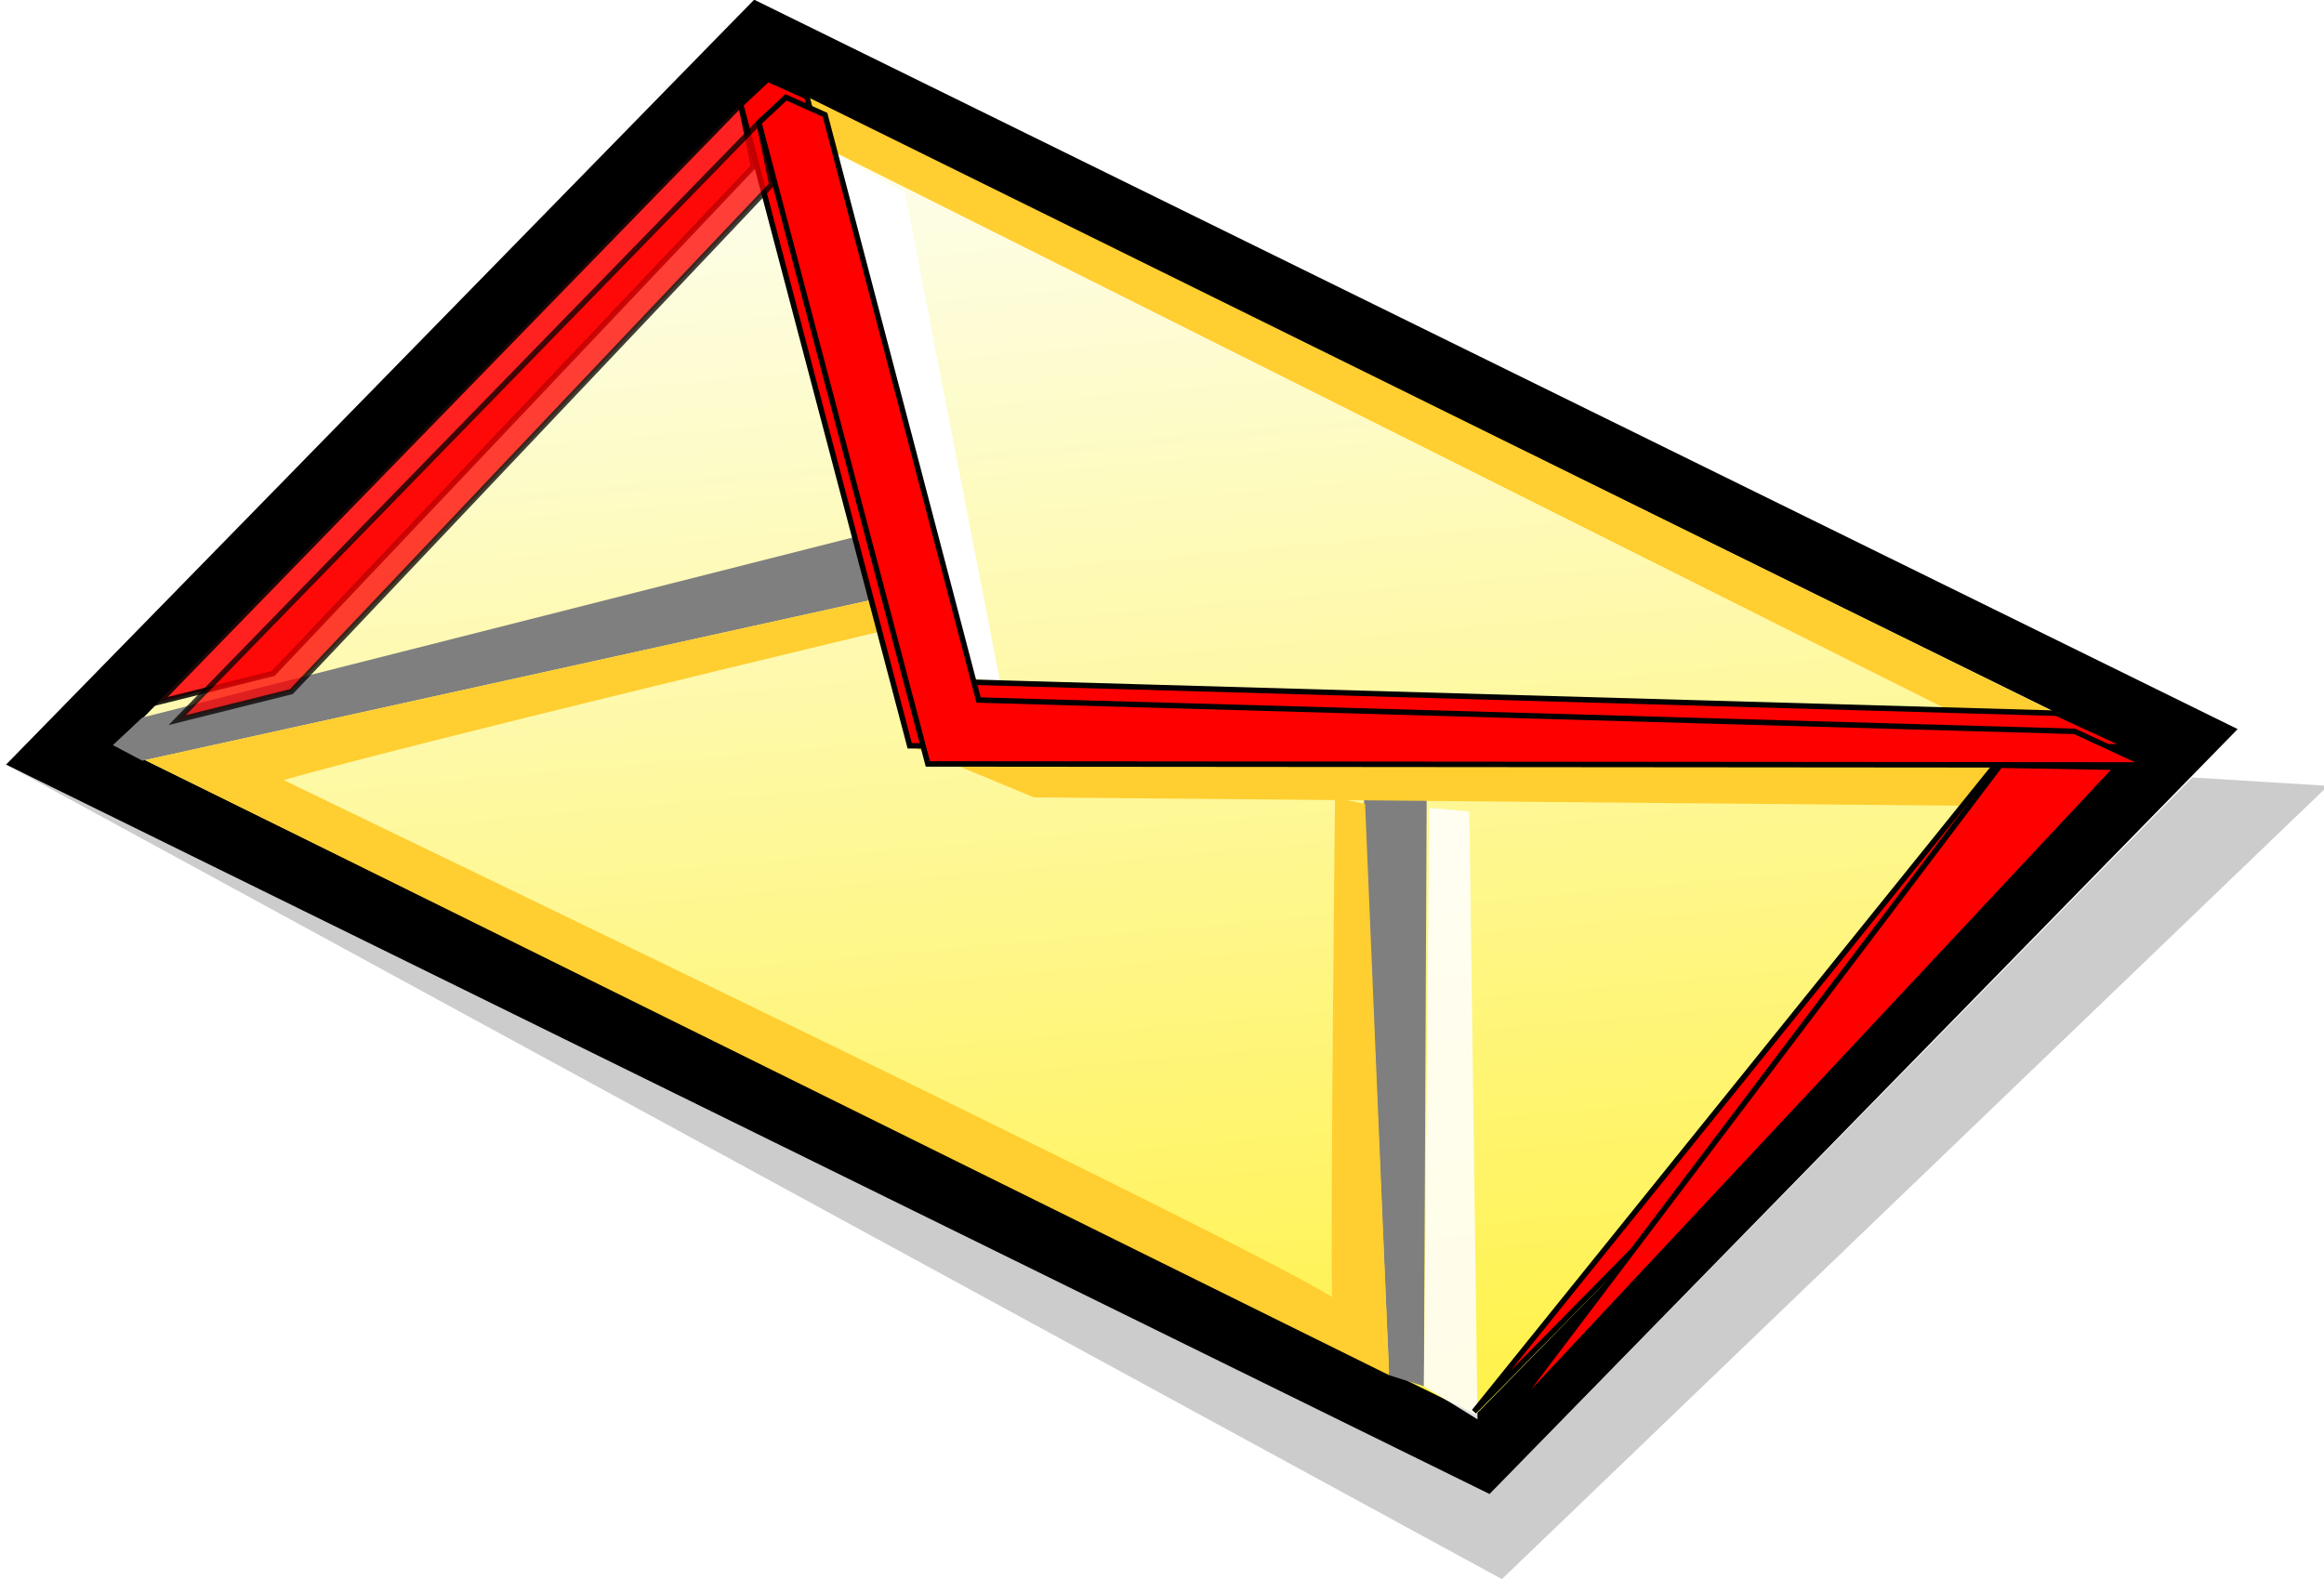 <?xml version="1.0" encoding="UTF-8" standalone="no"?>
<!-- Created with Inkscape (http://www.inkscape.org/) -->

<svg
   xmlns:dc="http://purl.org/dc/elements/1.1/"
   xmlns:cc="http://creativecommons.org/ns#"
   xmlns:rdf="http://www.w3.org/1999/02/22-rdf-syntax-ns#"
   xmlns:svg="http://www.w3.org/2000/svg"
   xmlns="http://www.w3.org/2000/svg"
   version="1.1"
   width="128"
   height="87"
   viewBox="-0.334 0.017 128 87"
   id="svg2"
   xml:space="preserve"
   style="overflow:visible"><defs
   id="defs46">
		
		
		
		
		
		
		
		
		
		
		
		
		
	<filter
   x="-0.25"
   y="-0.25"
   width="1.5"
   height="1.5"
   color-interpolation-filters="sRGB"
   id="filter3884"><feGaussianBlur
     result="blur"
     stdDeviation="1"
     in="SourceAlpha"
     id="feGaussianBlur3886" /><feColorMatrix
     values="1 0 0 0 0 0 1 0 0 0 0 0 1 0 0 0 0 0 0.7 0 "
     type="matrix"
     result="bluralpha"
     id="feColorMatrix3888" /><feOffset
     result="offsetBlur"
     dy="1"
     dx="1"
     in="bluralpha"
     id="feOffset3890" /><feMerge
     id="feMerge3892"><feMergeNode
       in="offsetBlur"
       id="feMergeNode3894" /><feMergeNode
       in="SourceGraphic"
       id="feMergeNode3896" /></feMerge></filter><filter
   x="-0.25"
   y="-0.25"
   width="1.5"
   height="1.5"
   color-interpolation-filters="sRGB"
   id="filter3898"><feGaussianBlur
     result="blur"
     stdDeviation="1"
     in="SourceAlpha"
     id="feGaussianBlur3900" /><feColorMatrix
     values="1 0 0 0 0 0 1 0 0 0 0 0 1 0 0 0 0 0 0.7 0 "
     type="matrix"
     result="bluralpha"
     id="feColorMatrix3902" /><feOffset
     result="offsetBlur"
     dy="1"
     dx="1"
     in="bluralpha"
     id="feOffset3904" /><feMerge
     id="feMerge3906"><feMergeNode
       in="offsetBlur"
       id="feMergeNode3908" /><feMergeNode
       in="SourceGraphic"
       id="feMergeNode3910" /></feMerge></filter><filter
   x="-0.25"
   y="-0.25"
   width="1.5"
   height="1.5"
   color-interpolation-filters="sRGB"
   id="filter3912"><feGaussianBlur
     result="blur"
     stdDeviation="1"
     in="SourceAlpha"
     id="feGaussianBlur3914" /><feColorMatrix
     values="1 0 0 0 0 0 1 0 0 0 0 0 1 0 0 0 0 0 0.7 0 "
     type="matrix"
     result="bluralpha"
     id="feColorMatrix3916" /><feOffset
     result="offsetBlur"
     dy="1"
     dx="1"
     in="bluralpha"
     id="feOffset3918" /><feMerge
     id="feMerge3920"><feMergeNode
       in="offsetBlur"
       id="feMergeNode3922" /><feMergeNode
       in="SourceGraphic"
       id="feMergeNode3924" /></feMerge></filter></defs>
	<path
   d="M 39.382,1.861 0,42.139 81.706,82.325 122.91,40.184 41.204,0 39.382,1.861 z"
   id="path5" /><g
   id="g7">
			
				<linearGradient
   x1="31.29"
   y1="145.009"
   x2="68.622"
   y2="206.249"
   id="XMLID_1_"
   gradientUnits="userSpaceOnUse"
   gradientTransform="matrix(0.897,0.443,-0.443,0.897,94.525,-136.953)">
				<stop
   id="stop10"
   style="stop-color:#fdfeed;stop-opacity:1"
   offset="0" />
				<stop
   id="stop12"
   style="stop-color:#fff24b;stop-opacity:1"
   offset="1" />
				<midPointStop
   offset="0"
   style="stop-color:#FDFEED"
   id="midPointStop14" />
				<midPointStop
   offset="0.5"
   style="stop-color:#FDFEED"
   id="midPointStop16" />
				<midPointStop
   offset="1"
   style="stop-color:#FFF24B"
   id="midPointStop18" />
			</linearGradient>
			<path
   d="M 80.955,77.945 6.045,41.104 41.955,4.379 l 74.91,36.842 -35.91,36.724 z"
   id="path20"
   style="fill:url(#XMLID_1_)" />
		</g><path
   d="m 41.955,4.379 -1.492,1.395 9.307,35.328 67.165,0.057 -4.003,-1.85 c 0,0 -58.186,-1.664 -60.368,-1.727 C 52.022,35.529 45.899,12.144 44.107,5.342 L 41.955,4.379 z"
   id="path22"
   style="fill:#7f7f7f" /><path
   d="M 7.505,39.547 5.882,41.067 7.505,41.924 47.984,32.998 47.153,29.496 7.505,39.547 z"
   id="path24"
   style="fill:#7f7f7f" /><path
   d="m 74.659,41.141 1.517,34.637 1.915,0.607 0.166,-35.244 h -3.598 z"
   id="path26"
   style="fill:#7f7f7f" /><path
   d="m 56.606,43.945 57.575,0.518 2.753,-3.305 -67.164,-0.056 6.836,2.843 z"
   id="path28"
   style="fill:#ffce30" /><path
   d="M 7.668,41.889 76.176,75.778 74.852,44.301 73.195,43.969 c 0,0 -0.248,22.877 -0.165,27.502 C 68.374,68.508 22.219,46.367 15.289,42.992 22.105,41.033 48.482,34.726 48.482,34.726 L 47.985,32.997 7.668,41.889 z"
   id="path30"
   style="fill:#ffce30" /><path
   d="m 44.842,8.004 62.212,31.168 5.877,0.137 -68.824,-33.967 0.735,2.662 z"
   id="path32"
   style="fill:#ffce30" /><path
   d="m 78.385,44.525 -0.294,31.859 2.953,1.826 -0.45,-33.486 -2.209,-0.199 z"
   id="path34"
   style="opacity:0.87;fill:#ffffff" /><path
   d="m 44.842,8.004 7.692,29.291 2.213,0.275 -5.24,-26.941 -4.665,-2.625 z"
   id="path36"
   style="fill:#ffffff" /><path
   d="m 80.854,77.785 29.514,-33.328 3.314,0.029 -32.828,33.299 z"
   id="path38"
   style="fill:#ffce30" /><path
   d="M 8.425,38.688 40.463,5.773 41.167,9.183 14.712,37.119 8.425,38.688 z"
   id="path40"
   style="opacity:0.87;fill:#ffffff" /><path
   d="M 0,42.139 82.387,87.012 127.885,43.311 120.411,42.848 81.706,82.324 0,42.139 z"
   id="path42"
   style="opacity:0.2" />
<g
   transform="matrix(0.882,0.472,-0.472,0.882,0,0)"
   id="text3025"
   style="font-size:62.997px;font-style:normal;font-variant:normal;font-weight:normal;font-stretch:normal;line-height:125%;letter-spacing:0px;word-spacing:0px;fill:#ff0000;fill-opacity:1;stroke:none;font-family:Ubuntu;-inkscape-font-specification:Ubuntu" /><path
   d="M 8.425,38.688 40.463,5.773 41.167,9.183 14.712,37.119 8.425,38.688 z"
   id="path3054"
   style="opacity:0.87;fill:#ff0000;stroke:#000000;stroke-width:0.3;stroke-miterlimit:4;stroke-opacity:1;stroke-dasharray:none" /><path
   d="m 41.955,4.379 -1.492,1.395 9.307,35.328 67.165,0.057 -4.003,-1.85 c 0,0 -58.186,-1.664 -60.368,-1.727 C 52.022,35.529 45.899,12.144 44.107,5.342 L 41.955,4.379 z"
   id="path3056"
   style="fill:#ff0000;stroke:#000000;stroke-width:0.3;stroke-miterlimit:4;stroke-opacity:1;stroke-dasharray:none" /><path
   d="m 80.854,77.785 29.514,-36.611 3.314,0.032 L 80.854,77.785 z"
   id="path3058"
   style="fill:#ff0000" /><path
   d="m 80.854,77.785 29.514,-36.611 6.433,0.114 z"
   id="path3828"
   style="fill:#ff0000;stroke:#000000;stroke-width:0.3;stroke-miterlimit:4;stroke-opacity:1;stroke-dasharray:none" /><path
   d="M 8.425,38.688 40.463,5.773 41.167,9.183 14.712,37.119 8.425,38.688 z"
   id="path3830"
   style="opacity:0.87;fill:#ff0000;stroke:#000000;stroke-width:0.3;stroke-miterlimit:4;stroke-opacity:1;stroke-dasharray:none;filter:url(#filter3884)" /><path
   d="m 41.955,4.379 -1.492,1.395 9.307,35.328 67.165,0.057 -4.003,-1.85 c 0,0 -58.186,-1.664 -60.368,-1.727 C 52.022,35.529 45.899,12.144 44.107,5.342 L 41.955,4.379 z"
   id="path3832"
   style="fill:#ff0000;stroke:#000000;stroke-width:0.3;stroke-miterlimit:4;stroke-opacity:1;stroke-dasharray:none;filter:url(#filter3912)" /><path
   d="m 81.124,77.785 27.708,-36.611 6.433,0.114 z"
   id="path3834"
   style="fill:#ff0000;stroke:#000000;stroke-width:0.3;stroke-miterlimit:4;stroke-opacity:1;stroke-dasharray:none;filter:url(#filter3898)" /></svg>